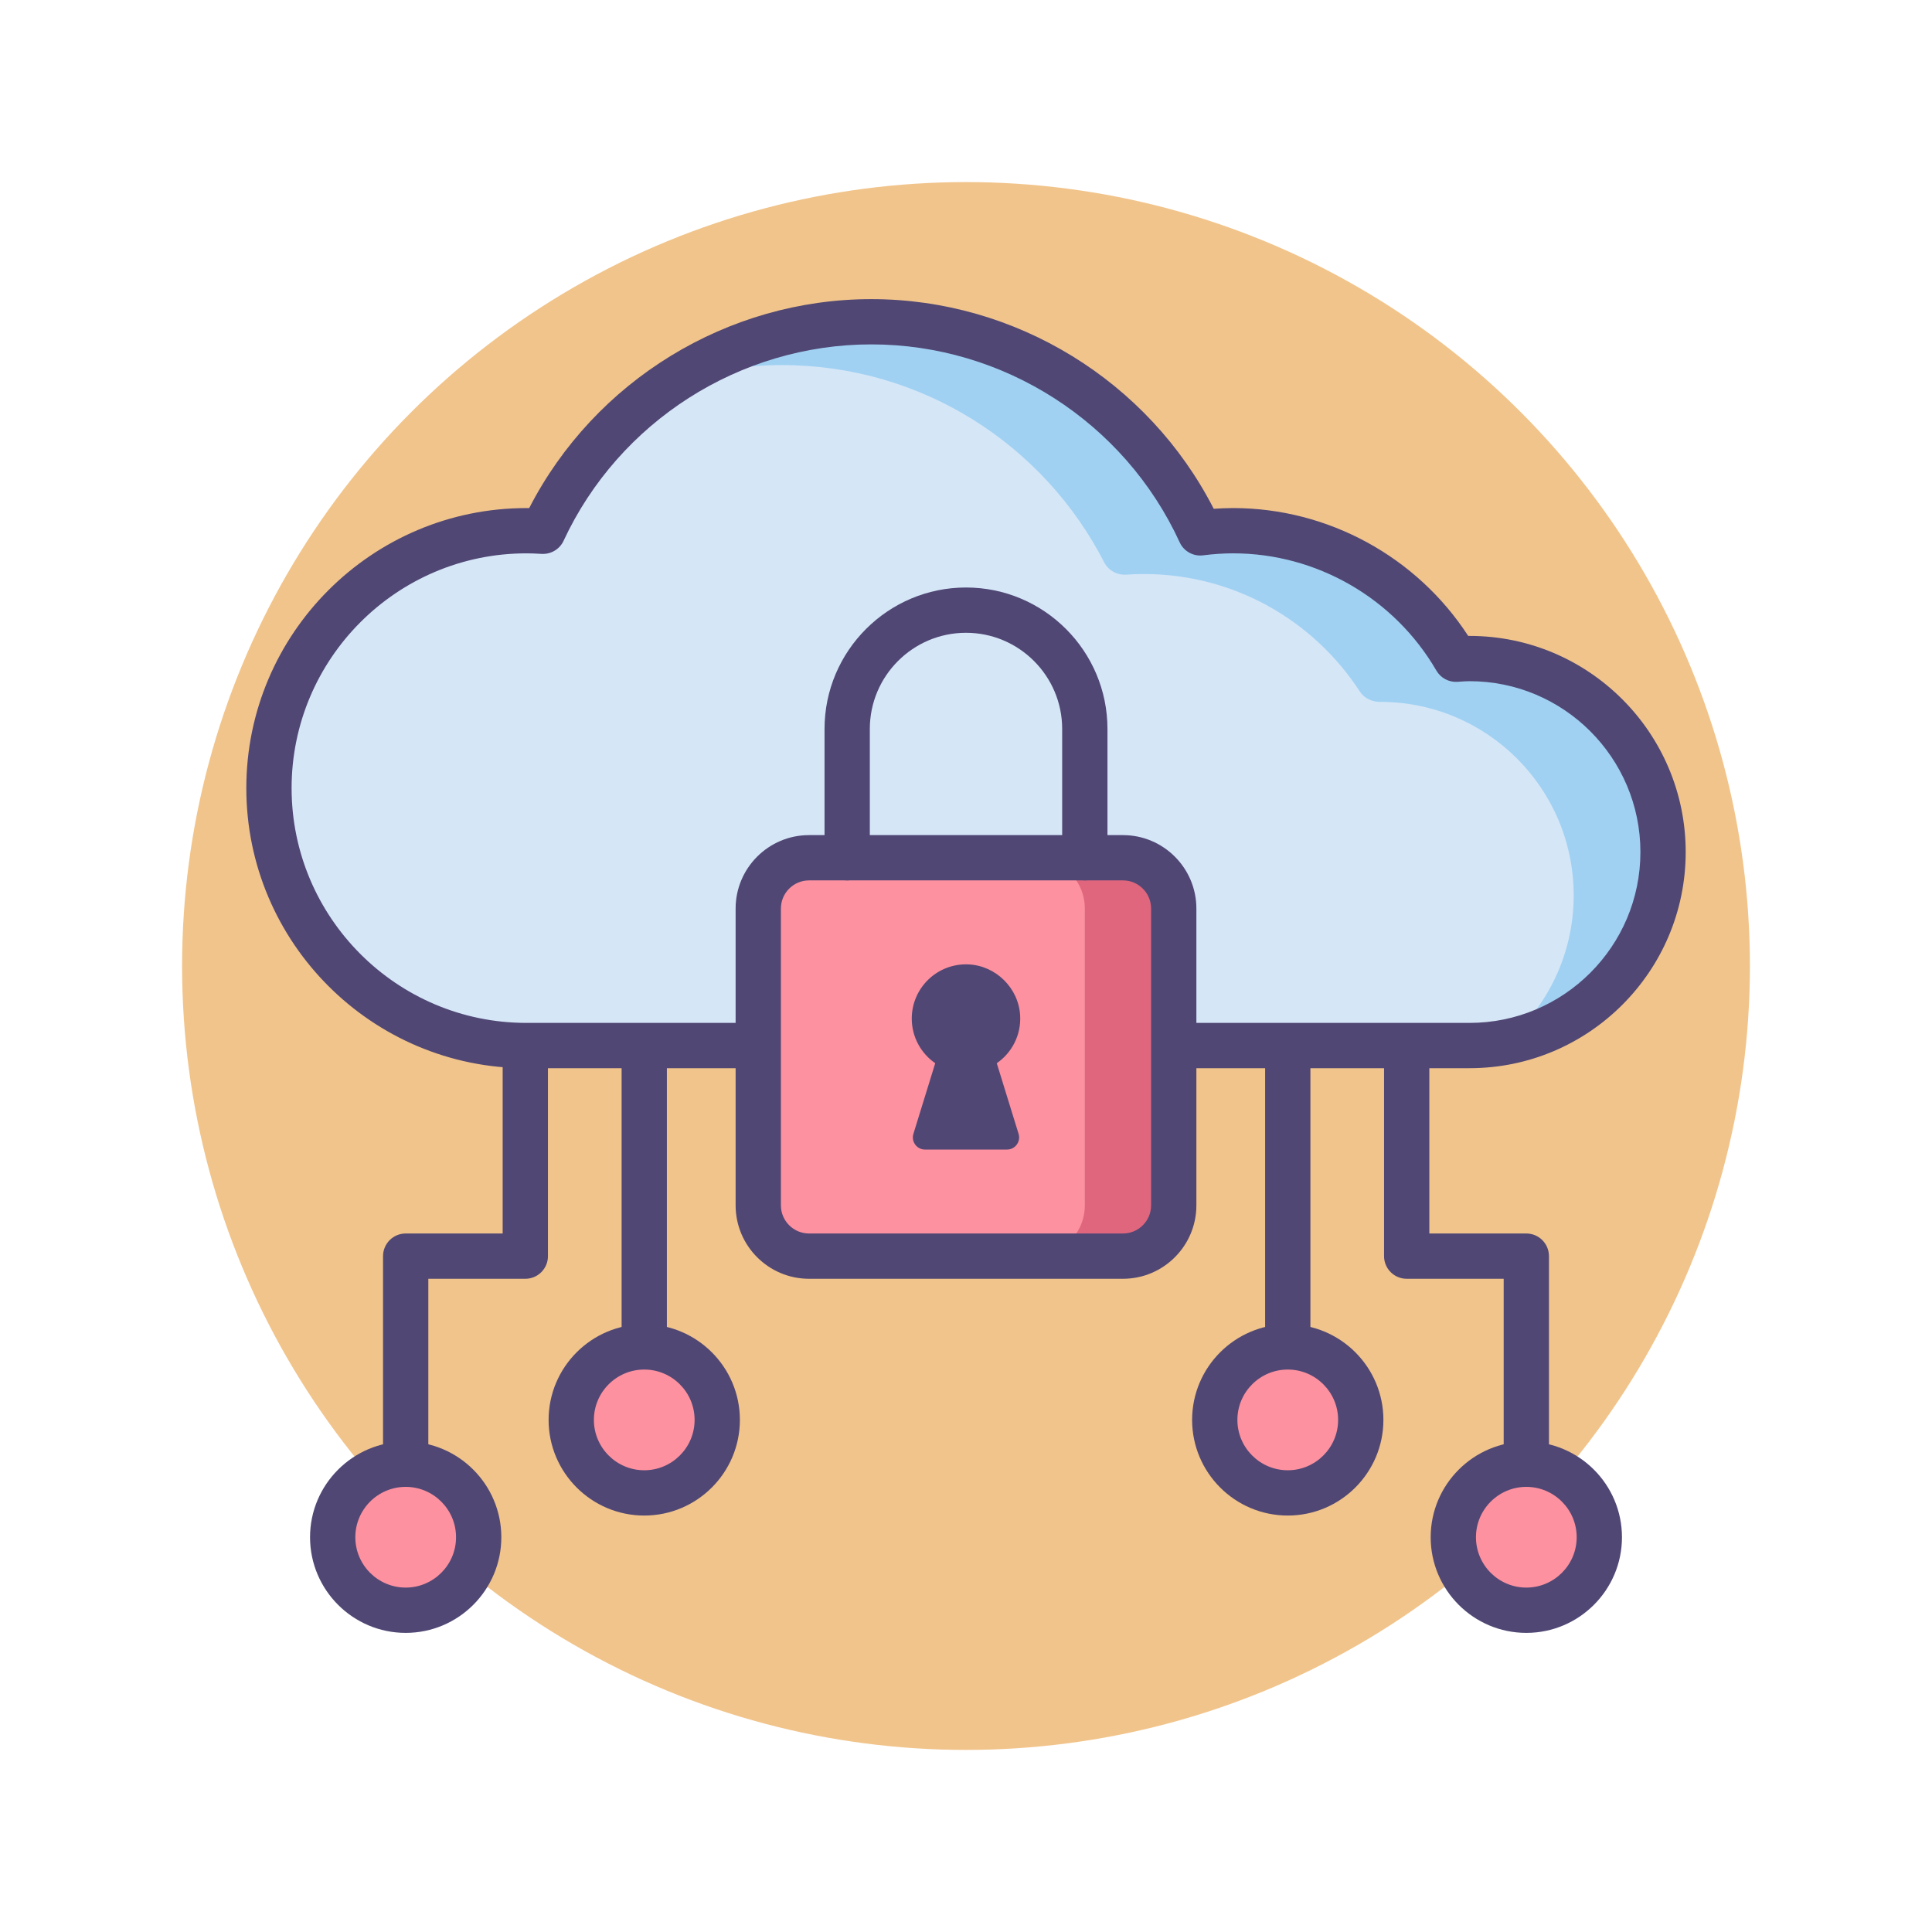 <?xml version="1.0" encoding="utf-8"?>
<!-- Generator: Adobe Illustrator 18.0.0, SVG Export Plug-In . SVG Version: 6.00 Build 0)  -->
<!DOCTYPE svg PUBLIC "-//W3C//DTD SVG 1.1//EN" "http://www.w3.org/Graphics/SVG/1.1/DTD/svg11.dtd">
<svg version="1.1" id="Icon_Set" xmlns="http://www.w3.org/2000/svg" xmlns:xlink="http://www.w3.org/1999/xlink" x="0px" y="0px"
	 viewBox="0 0 256 256" style="enable-background:new 0 0 256 256;" xml:space="preserve">
<style type="text/css">
	.st0{fill:#484771;}
	.st1{fill:#F1C48B;}
	.st2{fill:#D5E6F7;}
	.st3{fill:#A0D1F2;}
	.st4{fill:#FD919F;}
	.st5{fill:#E0667D;}
	.st6{fill:#504774;}
	.st7{fill:#7BACF1;}
	.st8{fill:#FFFFFF;}
	.st9{fill:#D4E7F8;}
	.st10{fill:#A3D0F1;}
	.st11{fill:#4C4372;}
	.st12{fill:#7BABF3;}
	.st13{fill:#FD919E;}
	.st14{fill:#D3E6F8;}
	.st15{fill:#E8677D;}
	.st16{fill:#A4CFF2;}
</style>
<g>
	<g>
		<circle class="st1" cx="128" cy="128" r="103.873"/>
	</g>
	<g>
		<path class="st6" d="M53.755,204.964c-1.657,0-3-1.343-3-3v-35.519c0-1.657,1.343-3,3-3h12.851v-24.904c0-1.657,1.343-3,3-3
			s3,1.343,3,3v27.904c0,1.657-1.343,3-3,3H56.755v32.519C56.755,203.621,55.412,204.964,53.755,204.964z"/>
	</g>
	<g>
		<path class="st6" d="M85.366,188.381c-1.657,0-3-1.343-3-3v-47.31c0-1.657,1.343-3,3-3s3,1.343,3,3v47.31
			C88.366,187.038,87.022,188.381,85.366,188.381z"/>
	</g>
	<g>
		<circle class="st4" cx="85.366" cy="188.145" r="9.673"/>
	</g>
	<g>
		<path class="st6" d="M85.366,200.818c-6.988,0-12.673-5.685-12.673-12.673s5.685-12.673,12.673-12.673s12.673,5.685,12.673,12.673
			S92.354,200.818,85.366,200.818z M85.366,181.472c-3.68,0-6.673,2.994-6.673,6.673s2.994,6.673,6.673,6.673
			s6.673-2.994,6.673-6.673S89.045,181.472,85.366,181.472z"/>
	</g>
	<g>
		<circle class="st4" cx="53.755" cy="203.691" r="9.673"/>
	</g>
	<g>
		<path class="st6" d="M53.755,216.365c-6.988,0-12.673-5.685-12.673-12.673s5.685-12.673,12.673-12.673s12.673,5.685,12.673,12.673
			S60.743,216.365,53.755,216.365z M53.755,197.018c-3.68,0-6.673,2.994-6.673,6.673s2.994,6.673,6.673,6.673
			s6.673-2.994,6.673-6.673S57.435,197.018,53.755,197.018z"/>
	</g>
	<g>
		<path class="st6" d="M202.245,204.964c-1.657,0-3-1.343-3-3v-32.519h-12.851c-1.657,0-3-1.343-3-3v-27.904c0-1.657,1.343-3,3-3
			s3,1.343,3,3v24.904h12.851c1.657,0,3,1.343,3,3v35.519C205.245,203.621,203.902,204.964,202.245,204.964z"/>
	</g>
	<g>
		<path class="st6" d="M170.635,188.381c-1.657,0-3-1.343-3-3v-47.31c0-1.657,1.343-3,3-3s3,1.343,3,3v47.31
			C173.635,187.038,172.292,188.381,170.635,188.381z"/>
	</g>
	<g>
		<circle class="st4" cx="170.634" cy="188.145" r="9.673"/>
	</g>
	<g>
		<path class="st6" d="M170.635,200.818c-6.988,0-12.674-5.685-12.674-12.673s5.686-12.673,12.674-12.673
			s12.673,5.685,12.673,12.673S177.623,200.818,170.635,200.818z M170.635,181.472c-3.68,0-6.674,2.994-6.674,6.673
			s2.994,6.673,6.674,6.673s6.673-2.994,6.673-6.673S174.314,181.472,170.635,181.472z"/>
	</g>
	<g>
		<circle class="st4" cx="202.245" cy="203.691" r="9.673"/>
	</g>
	<g>
		<path class="st6" d="M202.245,216.365c-6.988,0-12.673-5.685-12.673-12.673s5.685-12.673,12.673-12.673
			s12.674,5.685,12.674,12.673S209.233,216.365,202.245,216.365z M202.245,197.018c-3.68,0-6.673,2.994-6.673,6.673
			s2.993,6.673,6.673,6.673s6.674-2.994,6.674-6.673S205.925,197.018,202.245,197.018z"/>
	</g>
	<g>
		<path class="st2" d="M194.724,138.54c14.16,0,25.639-11.479,25.639-25.639s-11.479-25.639-25.639-25.639
			c-0.608,0-1.203,0.049-1.8,0.091c-5.902-10.18-16.908-17.032-29.522-17.032c-1.479,0-2.933,0.105-4.363,0.287
			c-7.577-16.505-24.239-27.974-43.59-27.974c-19.269,0-35.874,11.372-43.496,27.765c-0.73-0.047-1.465-0.079-2.207-0.079
			c-18.838,0-34.109,15.271-34.109,34.109c0,18.838,15.271,34.109,34.109,34.109H194.724z"/>
	</g>
	<g>
		<g>
			<path class="st3" d="M194.724,87.263c-0.608,0-1.203,0.049-1.8,0.091c-5.902-10.18-16.908-17.032-29.522-17.032
				c-1.479,0-2.933,0.105-4.362,0.287c-7.578-16.505-24.239-27.973-43.59-27.973c-9.844,0-18.989,2.973-26.6,8.062
				c4.65-1.504,9.608-2.324,14.76-2.324c18.625,0,34.758,10.624,42.699,26.137c0.557,1.089,1.73,1.717,2.95,1.631
				c0.761-0.054,1.529-0.082,2.303-0.082c11.995,0,22.537,6.197,28.617,15.559c0.586,0.902,1.611,1.384,2.687,1.382
				c0.006,0,0.012,0,0.018,0c14.16,0,25.638,11.479,25.638,25.639c0,7.771-3.462,14.73-8.923,19.431
				c11.827-2.278,20.763-12.678,20.763-25.17C220.363,98.742,208.884,87.263,194.724,87.263z"/>
		</g>
	</g>
	<g>
		<path class="st6" d="M194.725,141.541H69.747c-20.462,0-37.109-16.647-37.109-37.109s16.647-37.109,37.109-37.109
			c0.123,0,0.248,0.001,0.373,0.002c8.685-16.886,26.26-27.689,45.33-27.689c19.125,0,36.705,10.835,45.375,27.781
			c0.874-0.063,1.735-0.095,2.577-0.095c12.564,0,24.331,6.446,31.144,16.942c0.06,0,0.119-0.001,0.179-0.001
			c15.791,0,28.638,12.847,28.638,28.639S210.516,141.541,194.725,141.541z M69.747,73.322c-17.154,0-31.109,13.956-31.109,31.109
			s13.956,31.109,31.109,31.109h124.978c12.482,0,22.638-10.156,22.638-22.639s-10.155-22.639-22.638-22.639
			c-0.452,0-0.896,0.034-1.34,0.066l-0.253,0.018c-1.151,0.076-2.229-0.498-2.804-1.488c-5.556-9.583-15.873-15.537-26.926-15.537
			c-1.277,0-2.617,0.088-3.982,0.263c-1.3,0.167-2.56-0.533-3.106-1.724c-7.314-15.932-23.354-26.226-40.864-26.226
			c-17.419,0-33.424,10.217-40.776,26.03c-0.521,1.121-1.676,1.798-2.91,1.729C70.983,73.345,70.342,73.322,69.747,73.322z"/>
	</g>
	<g>
		<path class="st4" d="M148.798,113.657h-41.596c-3.717,0-6.73,3.013-6.73,6.73v39.328c0,3.717,3.013,6.73,6.73,6.73h41.596
			c3.717,0,6.73-3.013,6.73-6.73v-39.328C155.528,116.67,152.515,113.657,148.798,113.657z"/>
	</g>
	<g>
		<path class="st5" d="M148.798,113.657h-11.784c3.717,0,6.73,3.013,6.73,6.73v39.328c0,3.717-3.013,6.73-6.73,6.73h11.784
			c3.717,0,6.73-3.013,6.73-6.73v-39.328C155.528,116.67,152.515,113.657,148.798,113.657z"/>
	</g>
	<g>
		<path class="st6" d="M134.968,150.243l-2.891-9.362c1.977-1.365,3.238-3.693,3.098-6.307c-0.195-3.652-3.231-6.644-6.886-6.787
			c-4.101-0.161-7.475,3.115-7.475,7.18c0,2.454,1.232,4.618,3.109,5.914l-2.891,9.362c-0.319,1.032,0.453,2.079,1.534,2.079h10.869
			C134.515,152.321,135.287,151.275,134.968,150.243z"/>
	</g>
	<g>
		<path class="st6" d="M148.798,169.445h-41.596c-5.365,0-9.729-4.365-9.729-9.73v-39.328c0-5.365,4.365-9.73,9.729-9.73h41.596
			c5.365,0,9.729,4.365,9.729,9.73v39.328C158.527,165.08,154.163,169.445,148.798,169.445z M107.202,116.657
			c-2.057,0-3.729,1.673-3.729,3.73v39.328c0,2.057,1.673,3.73,3.729,3.73h41.596c2.057,0,3.729-1.673,3.729-3.73v-39.328
			c0-2.057-1.673-3.73-3.729-3.73H107.202z"/>
	</g>
	<g>
		<path class="st6" d="M143.744,116.657c-1.657,0-3-1.343-3-3V96.591c0-7.027-5.717-12.744-12.744-12.744
			s-12.744,5.717-12.744,12.744v17.066c0,1.657-1.343,3-3,3s-3-1.343-3-3V96.591c0-10.335,8.409-18.744,18.744-18.744
			c10.336,0,18.744,8.409,18.744,18.744v17.066C146.744,115.314,145.401,116.657,143.744,116.657z"/>
	</g>
</g>
</svg>
